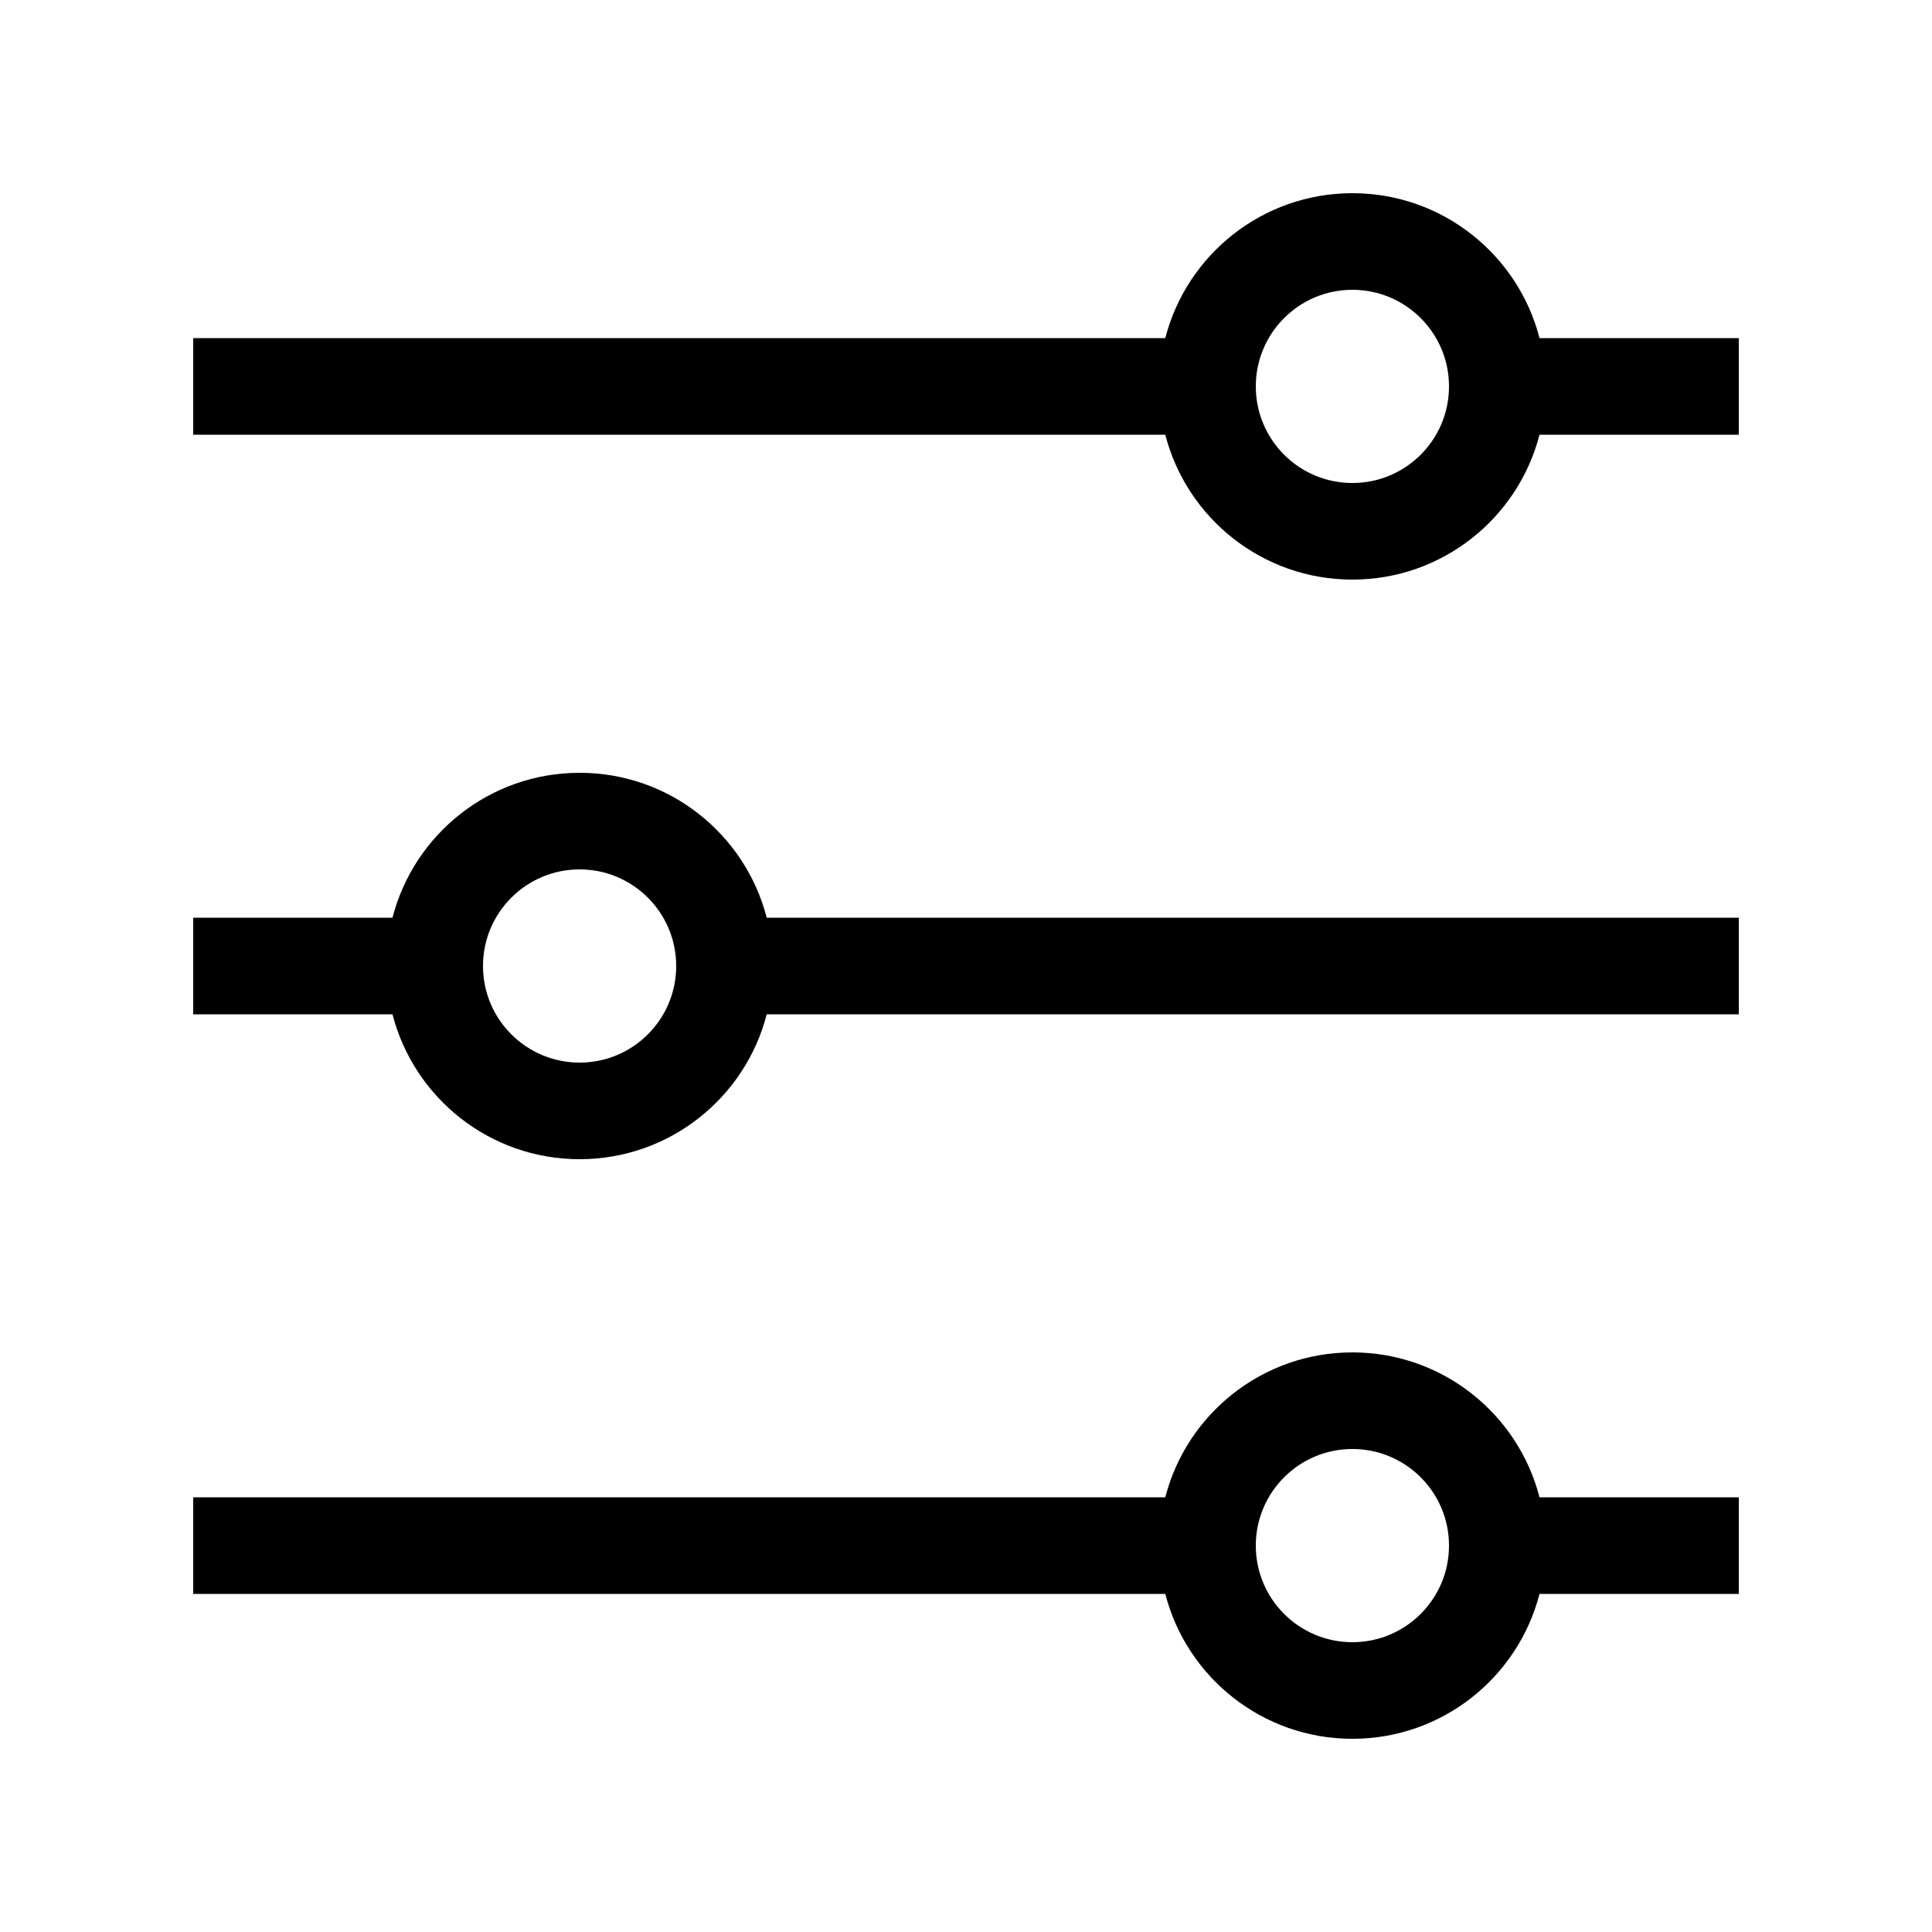 <svg xmlns="http://www.w3.org/2000/svg" width="20" height="20" viewBox="0 0 320 320">
    <path fill-rule="evenodd" d="M254.992 264H288v-16h-33.008c-3.552-13.802-16.08-24-30.992-24-14.91 0-27.44 10.198-30.992 24H32v16h161.008c3.552 13.802 16.08 24 30.992 24 14.91 0 27.44-10.198 30.992-24zm-128-96H288v-16H126.992c-3.552-13.802-16.08-24-30.992-24-14.91 0-27.44 10.198-30.992 24H32v16h33.008c3.552 13.802 16.08 24 30.992 24 14.91 0 27.44-10.198 30.992-24zm128-96H288V56h-33.008C251.44 42.198 238.912 32 224 32c-14.91 0-27.44 10.198-30.992 24H32v16h161.008c3.552 13.802 16.08 24 30.992 24 14.91 0 27.44-10.198 30.992-24zM208 64c0 8.837 7.163 16 16 16s16-7.163 16-16-7.163-16-16-16-16 7.163-16 16zM80 160c0 8.837 7.163 16 16 16s16-7.163 16-16-7.163-16-16-16-16 7.163-16 16zm128 96c0 8.837 7.163 16 16 16s16-7.163 16-16-7.163-16-16-16-16 7.163-16 16z"/>
</svg>
